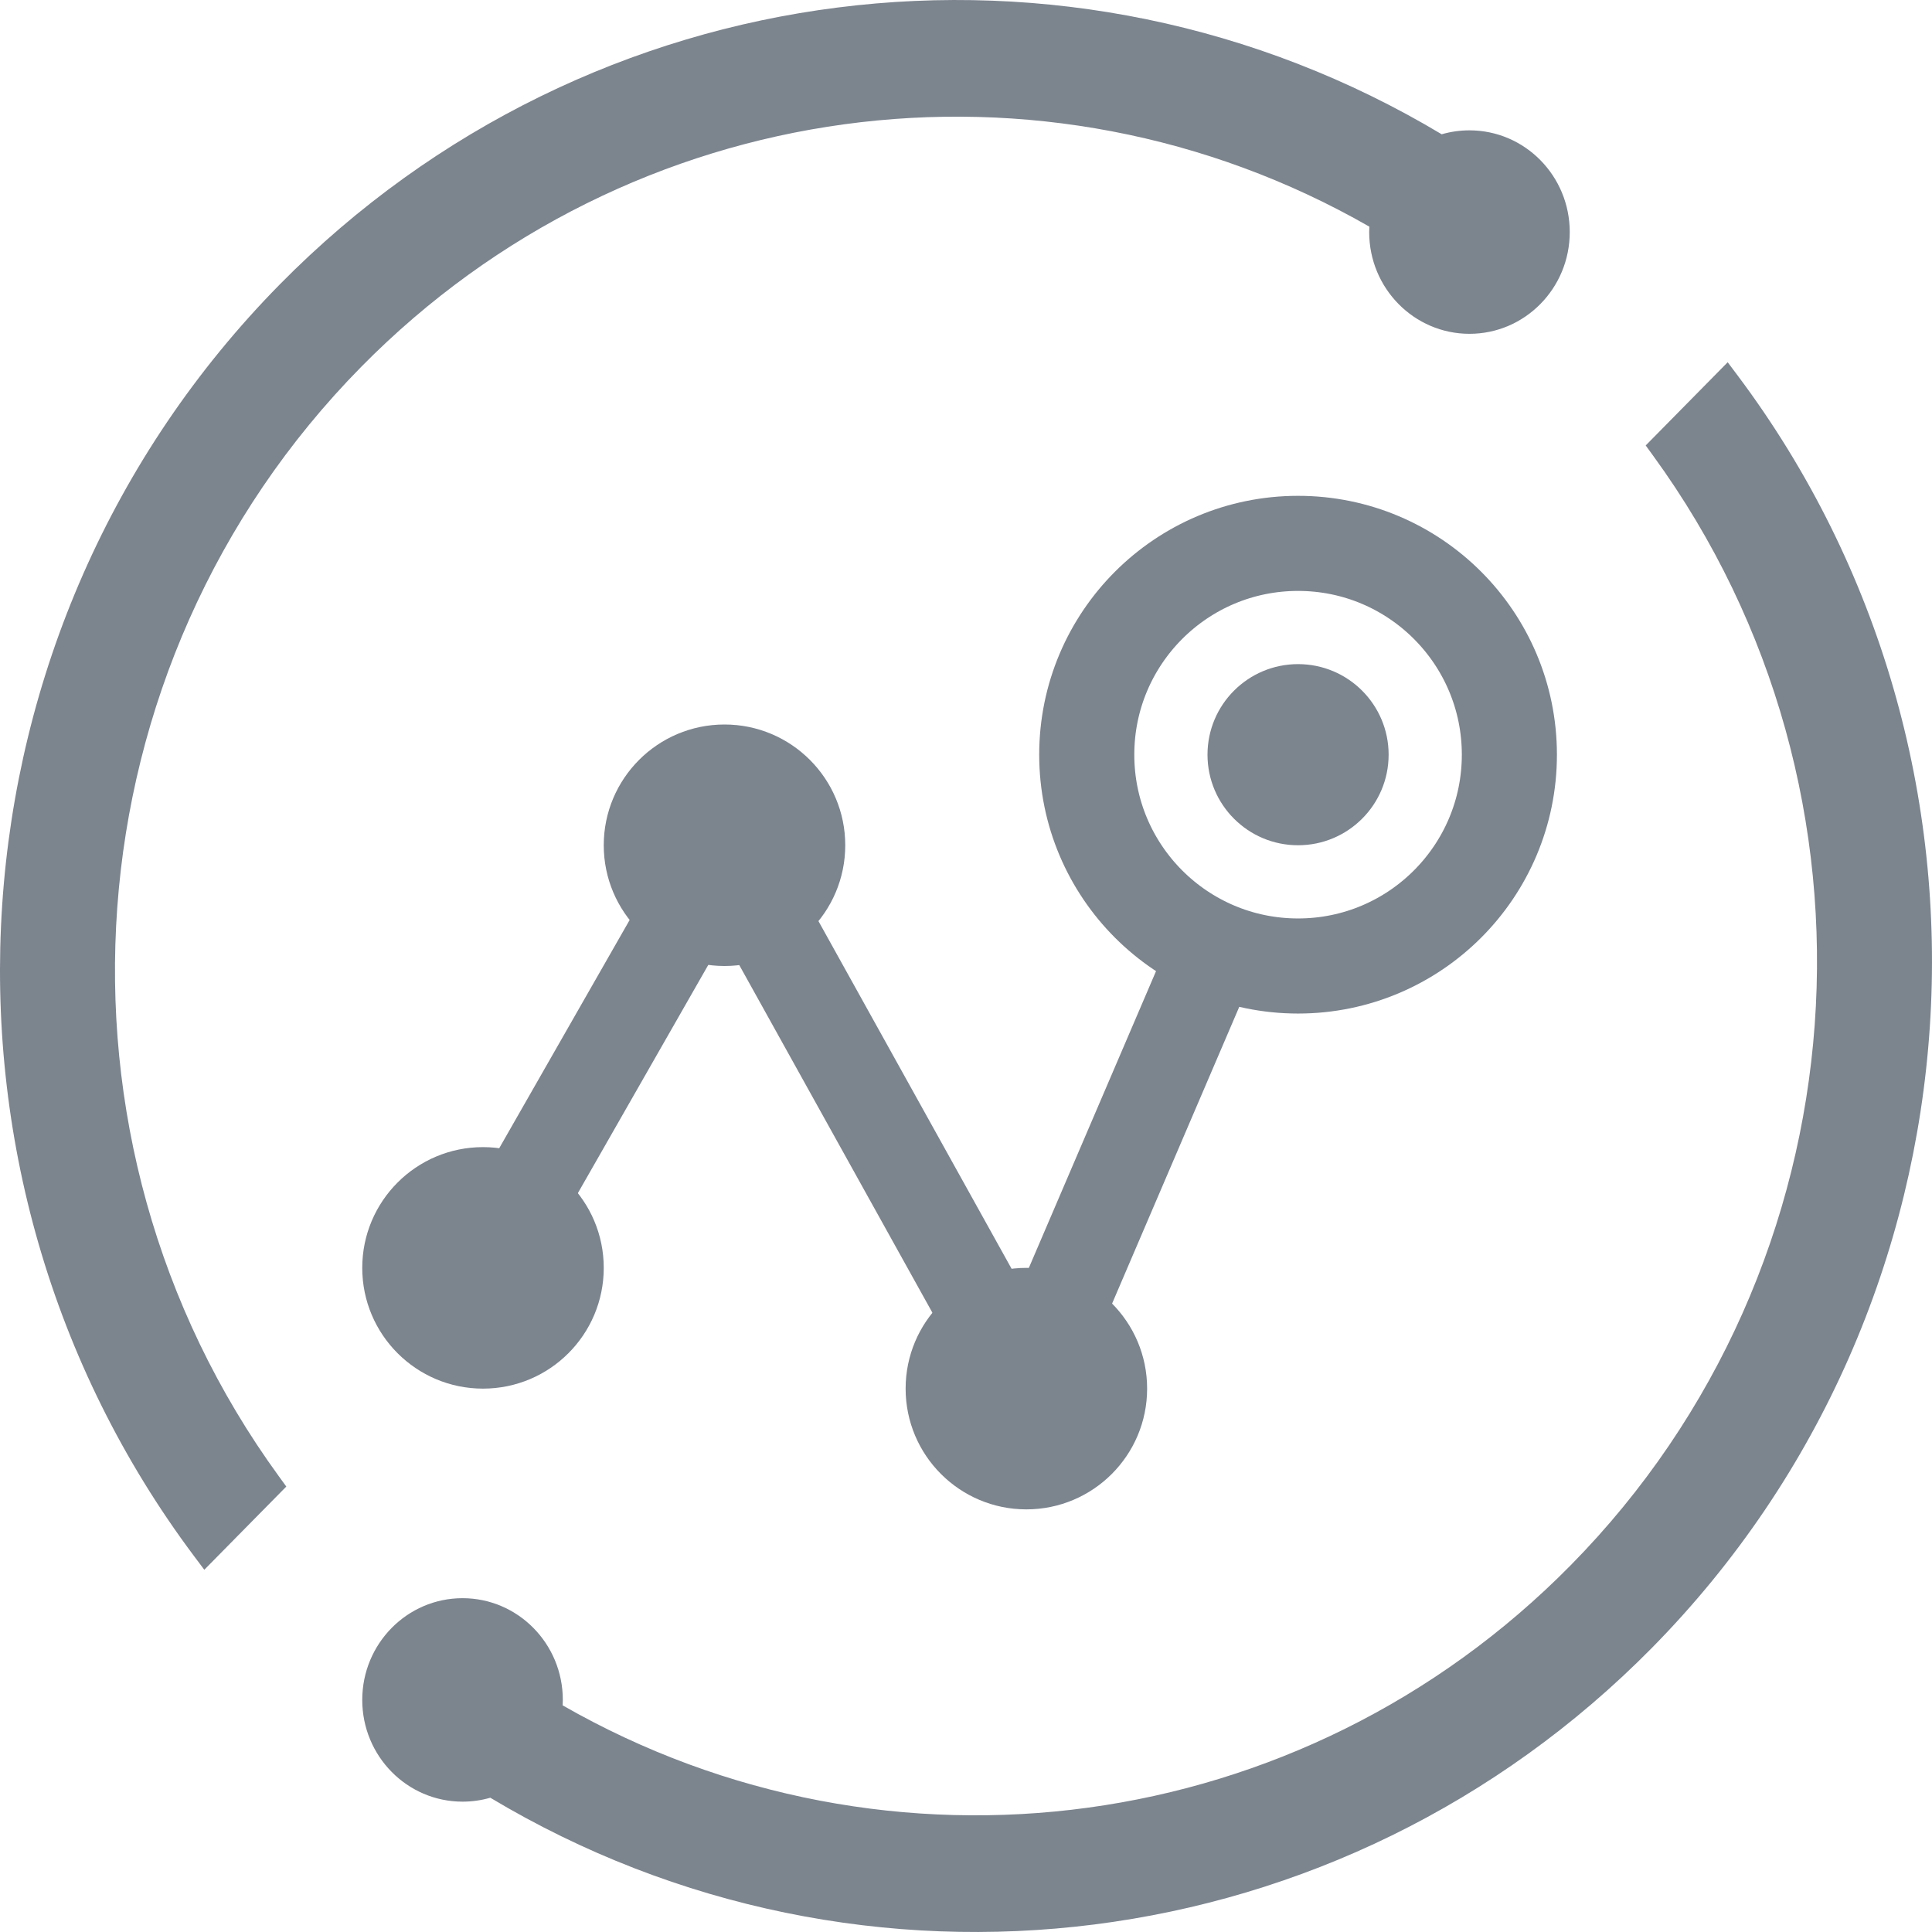 <?xml version="1.0" encoding="UTF-8"?>
<svg width="32px" height="32px" viewBox="0 0 32 32" version="1.1" xmlns="http://www.w3.org/2000/svg" xmlns:xlink="http://www.w3.org/1999/xlink">
    <!-- Generator: Sketch 57.1 (83088) - https://sketch.com -->
    <title>灯塔增长平台-32px备份</title>
    <desc>Created with Sketch.</desc>
    <g id="灯塔增长平台-32px备份" stroke="none" stroke-width="1" fill="none" fill-rule="evenodd">
        <rect id="Rectangle-Copy" fill="#444444" opacity="0" x="0" y="0" width="32" height="32"></rect>
        <g id="编组-2备份-2">
            <path d="M3.384,6 L4.742,7.378 L4.618,7.549 C0.551,13.137 1.095,20.965 5.985,25.926 C10.44,30.446 17.284,31.339 22.681,28.246 C22.679,28.216 22.678,28.186 22.678,28.156 C22.678,27.225 23.422,26.471 24.339,26.471 C25.256,26.471 26,27.225 26,28.156 C26,29.087 25.256,29.841 24.339,29.841 C24.182,29.841 24.027,29.819 23.879,29.776 C17.713,33.47 9.779,32.508 4.638,27.293 C-0.977,21.595 -1.545,12.581 3.215,6.225 L3.384,6 Z M27.362,4.707 C32.977,10.405 33.545,19.419 28.785,25.775 L28.616,26 L27.258,24.622 L27.382,24.451 C31.449,18.863 30.905,11.035 26.015,6.074 C21.56,1.554 14.716,0.661 9.319,3.754 C9.321,3.784 9.322,3.814 9.322,3.844 C9.322,4.775 8.578,5.529 7.661,5.529 C6.744,5.529 6,4.775 6,3.844 C6,2.913 6.744,2.159 7.661,2.159 C7.818,2.159 7.973,2.181 8.121,2.224 C14.287,-1.47 22.221,-0.508 27.362,4.707 Z" id="形状结合" fill="#7C848E" fill-rule="nonzero" transform="translate(16, 16) scale(-1, 1) translate(-16, -16) "></path>
            <g id="编组备份" transform="translate(6, 9)">
                <polyline id="路径-2" stroke="#7C848E" stroke-width="1.5" points="2 12 6 5 11 14 14 7"></polyline>
                <circle id="椭圆形" fill="#7C848E" cx="6" cy="5" r="2"></circle>
                <circle id="椭圆形备份-4" fill="#7C848E" cx="15.5" cy="3.5" r="1.5"></circle>
                <circle id="椭圆形备份-2" fill="#7C848E" cx="11" cy="14" r="2"></circle>
                <circle id="椭圆形备份-3" stroke="#7C848E" stroke-width="1.575" cx="15.5" cy="3.5" r="3.5"></circle>
                <circle id="椭圆形备份" fill="#7C848E" cx="2" cy="12" r="2"></circle>
            </g>
        </g>
    </g>
</svg>